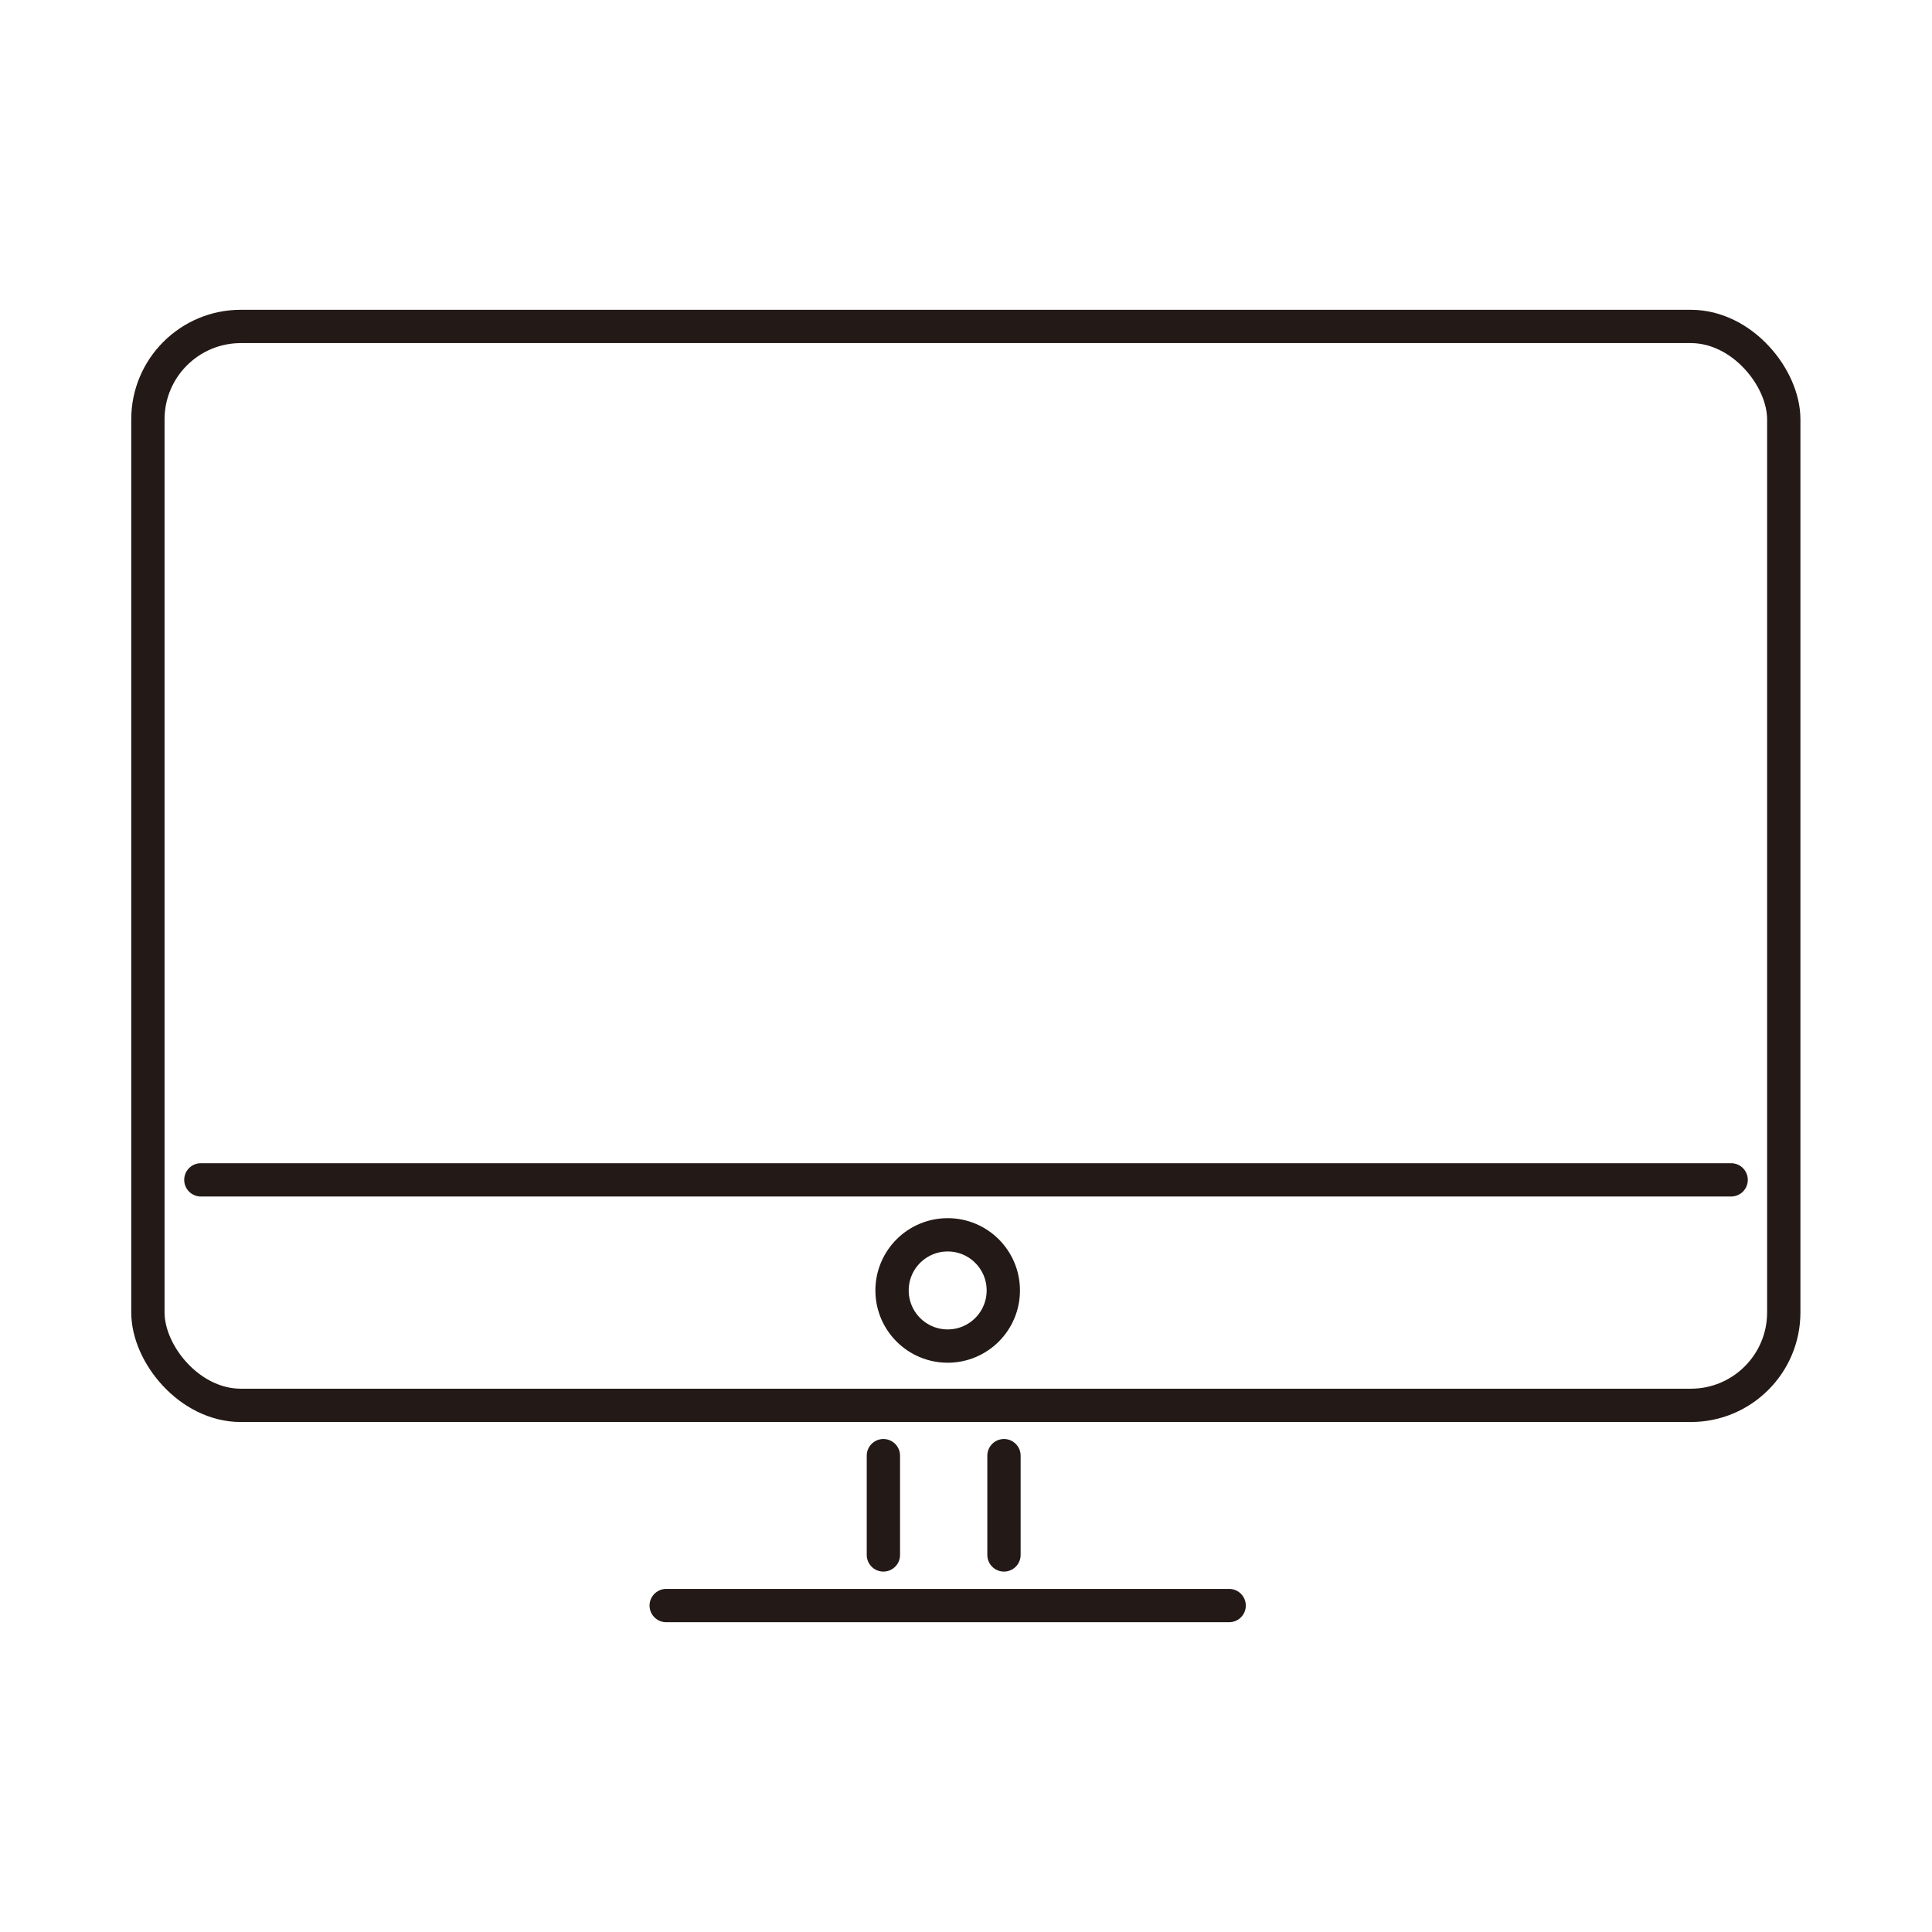<svg xmlns="http://www.w3.org/2000/svg" viewBox="0 0 58 58"><defs><style>.cls-1{fill:#fff;}.cls-2{fill:none;stroke:#231916;stroke-linecap:round;stroke-miterlimit:10;}</style></defs><title>アセット 1</title><g id="レイヤー_2" data-name="レイヤー 2"><g id="レイヤー_1-2" data-name="レイヤー 1"><rect class="cls-1" width="58" height="58"/><g id="レイヤー_1-2-2" data-name="レイヤー 1-2"><rect class="cls-2" x="4.44" y="9.8" width="49.11" height="32.39" rx="2.79"/><line class="cls-2" x1="6.03" y1="35.42" x2="51.97" y2="35.42"/><circle class="cls-2" cx="28.45" cy="38.74" r="1.67"/><line class="cls-2" x1="20" y1="48.2" x2="36.9" y2="48.2"/><line class="cls-2" x1="30.14" y1="43.7" x2="30.14" y2="46.68"/><line class="cls-2" x1="26.52" y1="43.7" x2="26.52" y2="46.68"/></g></g></g></svg>